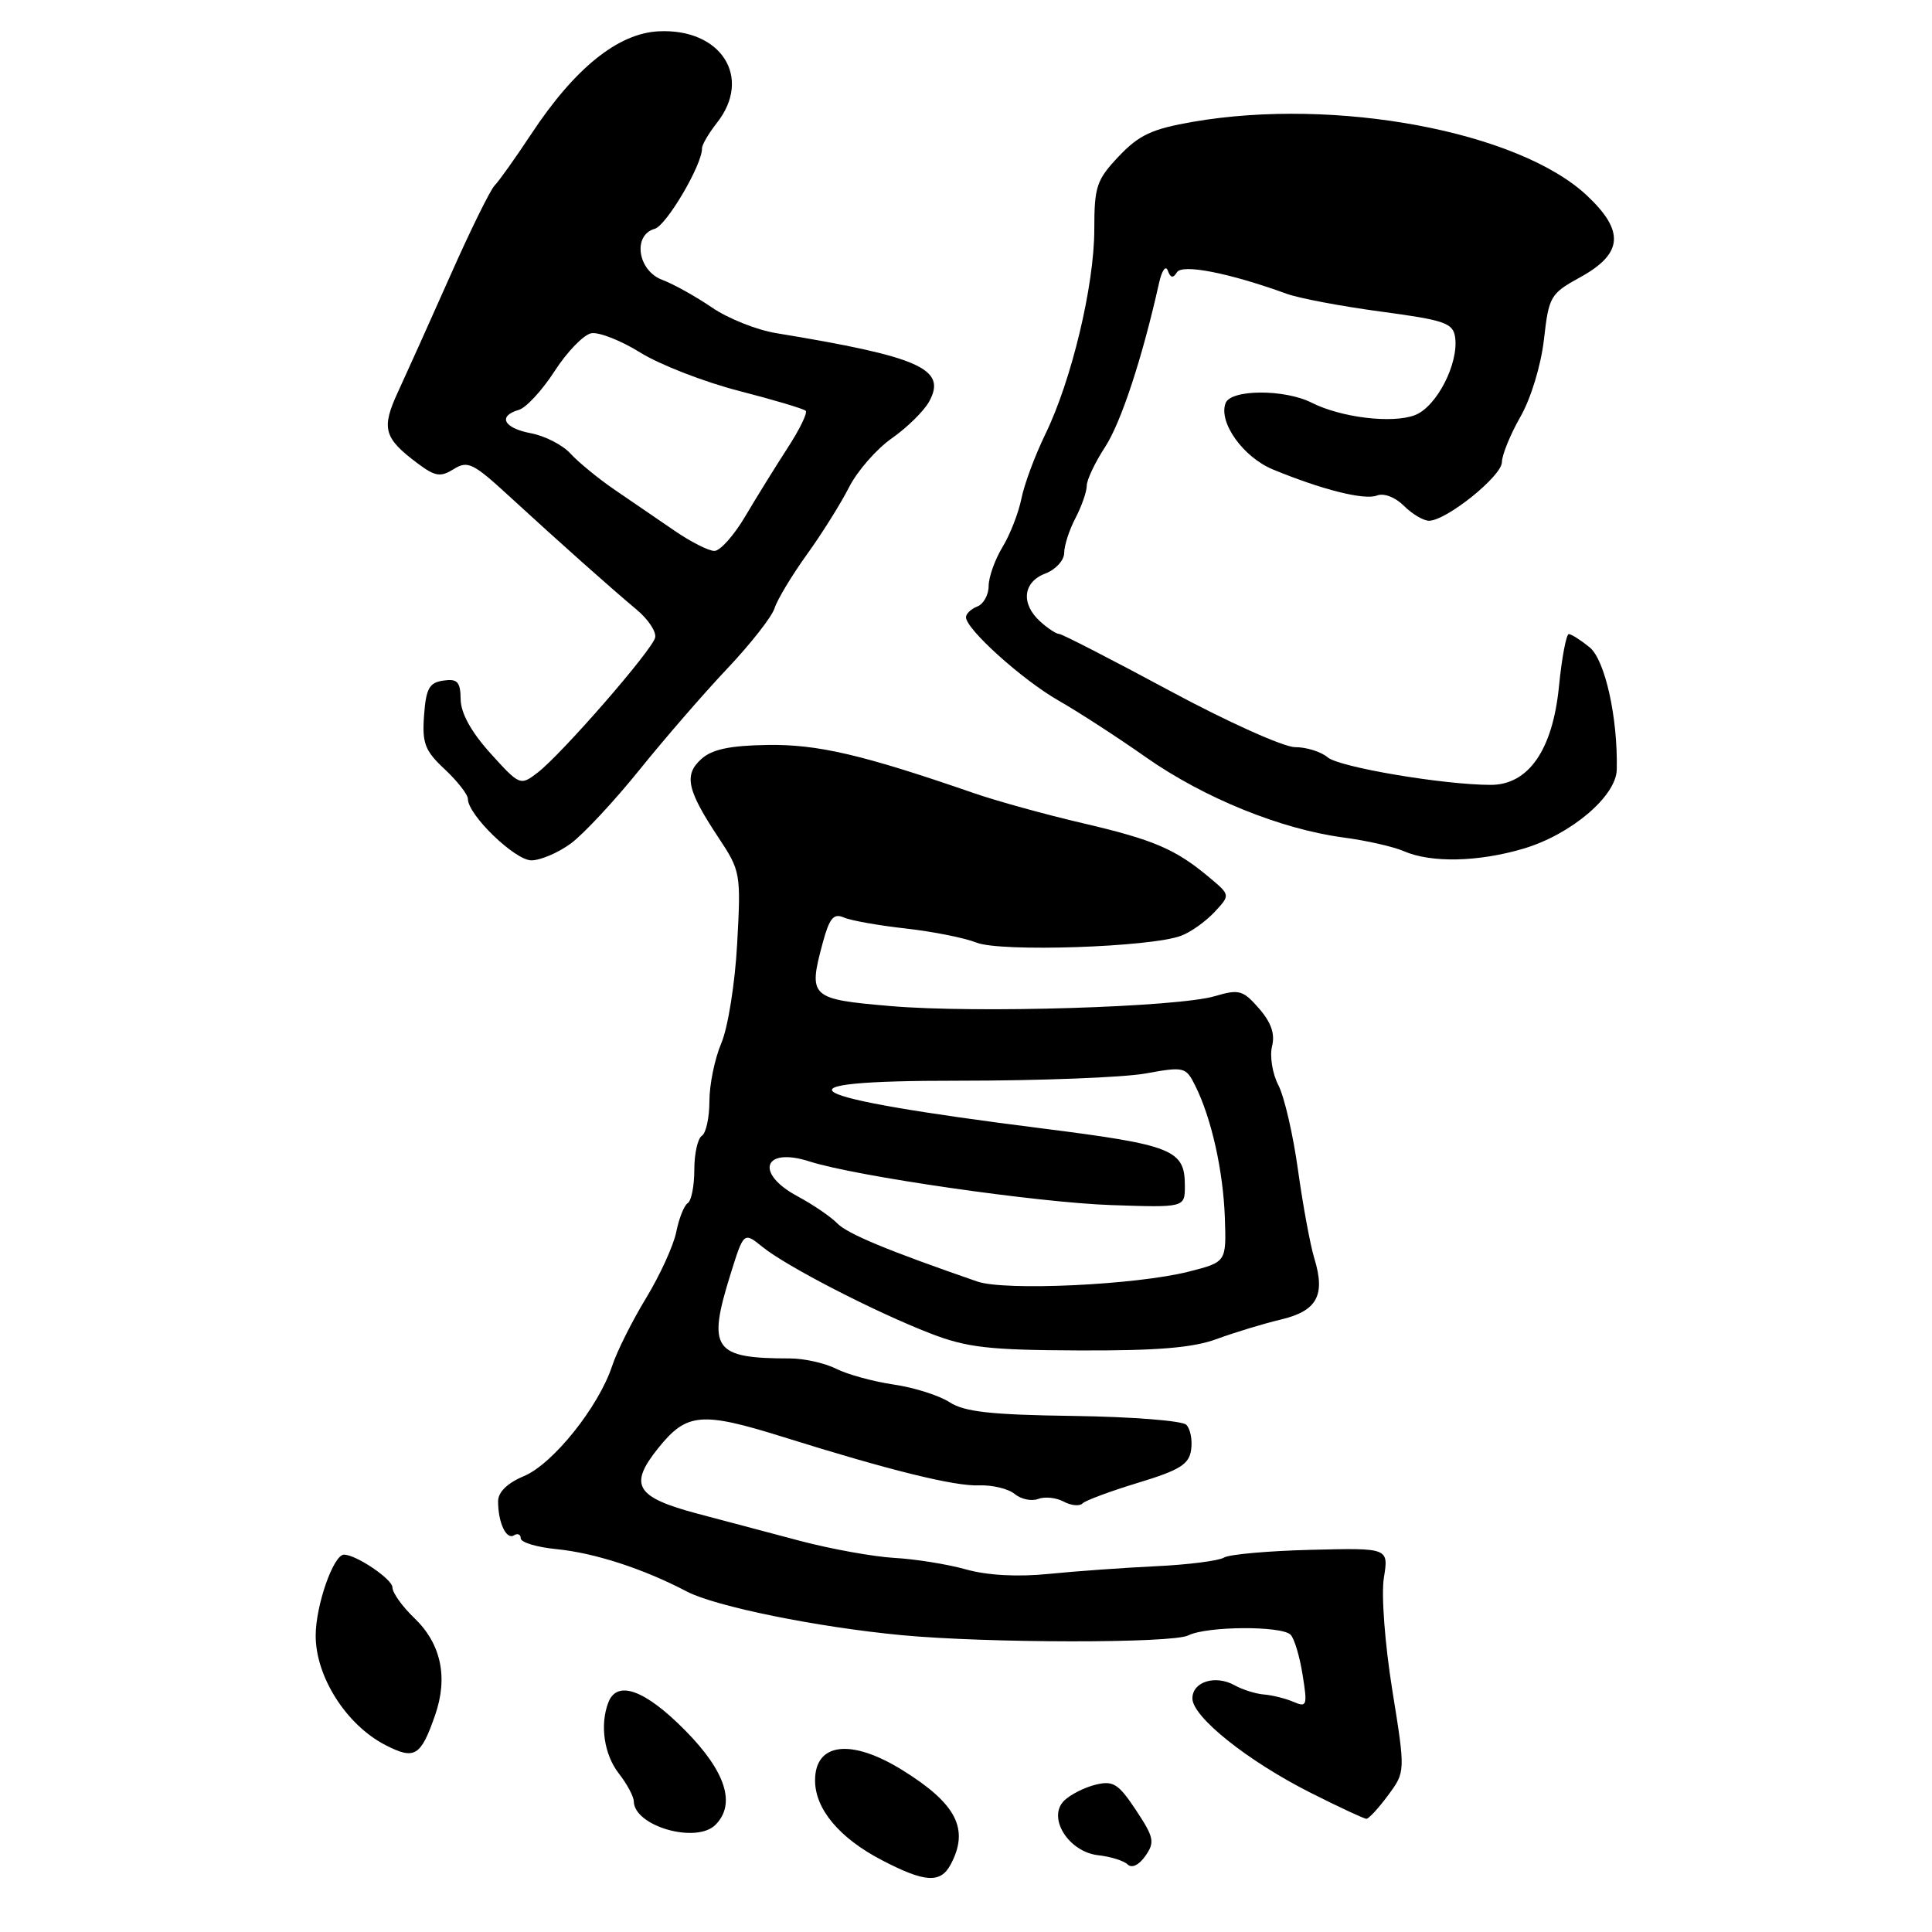 <?xml version="1.0" encoding="UTF-8" standalone="no"?>
<!DOCTYPE svg PUBLIC "-//W3C//DTD SVG 1.1//EN" "http://www.w3.org/Graphics/SVG/1.1/DTD/svg11.dtd" >
<svg xmlns="http://www.w3.org/2000/svg" xmlns:xlink="http://www.w3.org/1999/xlink" version="1.1" viewBox="0 0 256 256">
 <g >
 <path fill="currentColor"
d=" M 125.96 247.07 C 128.47 242.39 126.76 239.02 119.62 234.58 C 112.81 230.34 108.00 230.89 108.00 235.91 C 108.00 239.71 111.22 243.55 116.85 246.48 C 122.54 249.45 124.62 249.58 125.96 247.07 Z  M 150.52 239.85 C 148.20 236.35 147.50 235.91 145.18 236.48 C 143.70 236.84 141.83 237.79 141.01 238.59 C 138.73 240.83 141.58 245.39 145.53 245.83 C 147.16 246.01 148.92 246.56 149.42 247.05 C 149.98 247.59 150.92 247.13 151.77 245.92 C 153.04 244.10 152.92 243.47 150.52 239.85 Z  M 94.80 241.80 C 97.55 239.05 96.17 234.73 90.78 229.28 C 85.48 223.91 81.77 222.56 80.61 225.58 C 79.46 228.56 80.05 232.50 82.00 235.00 C 83.08 236.38 83.97 238.04 83.98 238.69 C 84.04 241.99 92.26 244.34 94.80 241.80 Z  M 183.93 237.88 C 186.23 234.77 186.23 234.77 184.48 223.91 C 183.50 217.77 183.01 211.32 183.37 209.07 C 184.01 205.10 184.01 205.10 173.72 205.36 C 168.06 205.50 162.87 205.96 162.18 206.39 C 161.49 206.81 157.46 207.33 153.21 207.53 C 148.97 207.73 142.57 208.19 138.98 208.55 C 134.84 208.97 130.83 208.75 127.98 207.95 C 125.52 207.26 121.25 206.58 118.50 206.43 C 115.75 206.27 110.12 205.26 106.00 204.17 C 101.88 203.08 95.80 201.47 92.50 200.59 C 84.21 198.39 83.26 196.81 87.22 191.88 C 90.99 187.19 92.93 187.02 103.78 190.41 C 117.89 194.83 126.47 196.95 129.72 196.82 C 131.48 196.75 133.62 197.27 134.45 197.96 C 135.29 198.66 136.69 198.95 137.56 198.62 C 138.43 198.28 139.95 198.44 140.94 198.97 C 141.93 199.50 143.05 199.61 143.44 199.21 C 143.82 198.82 147.14 197.59 150.82 196.47 C 156.33 194.80 157.56 194.03 157.83 192.11 C 158.02 190.82 157.73 189.33 157.19 188.79 C 156.65 188.25 149.94 187.73 142.26 187.62 C 131.29 187.47 127.78 187.08 125.82 185.80 C 124.45 184.91 121.12 183.85 118.42 183.46 C 115.71 183.06 112.28 182.12 110.80 181.37 C 109.31 180.62 106.56 180.00 104.67 180.00 C 94.55 180.00 93.69 178.79 96.79 168.86 C 98.55 163.22 98.55 163.22 101.03 165.22 C 104.19 167.79 115.85 173.80 123.21 176.66 C 128.11 178.56 130.93 178.89 142.96 178.94 C 153.36 178.98 158.09 178.59 161.24 177.42 C 163.59 176.56 167.39 175.40 169.71 174.85 C 174.52 173.71 175.66 171.64 174.15 166.73 C 173.61 164.96 172.64 159.69 171.99 155.03 C 171.35 150.38 170.18 145.32 169.39 143.79 C 168.60 142.27 168.23 139.95 168.55 138.65 C 168.97 137.00 168.44 135.48 166.82 133.62 C 164.71 131.20 164.18 131.05 161.00 131.99 C 156.05 133.46 129.29 134.28 118.01 133.31 C 107.36 132.40 107.08 132.14 109.00 124.99 C 109.90 121.65 110.45 120.98 111.81 121.57 C 112.74 121.98 116.42 122.63 120.00 123.03 C 123.58 123.43 127.80 124.27 129.39 124.90 C 132.58 126.18 152.54 125.51 156.51 123.99 C 157.78 123.52 159.76 122.10 160.92 120.86 C 163.03 118.60 163.03 118.60 160.26 116.28 C 155.76 112.51 152.93 111.29 143.48 109.08 C 138.54 107.93 132.03 106.13 129.00 105.08 C 114.28 99.99 108.35 98.61 101.71 98.71 C 96.69 98.79 94.34 99.29 92.92 100.58 C 90.59 102.69 91.03 104.69 95.21 111.00 C 98.12 115.39 98.19 115.73 97.68 125.00 C 97.40 130.27 96.46 136.15 95.58 138.22 C 94.71 140.26 94.00 143.72 94.00 145.91 C 94.00 148.09 93.55 150.16 93.00 150.50 C 92.45 150.84 92.00 152.86 92.00 155.00 C 92.00 157.14 91.61 159.12 91.13 159.42 C 90.65 159.72 89.97 161.43 89.61 163.23 C 89.25 165.03 87.45 168.97 85.61 172.00 C 83.77 175.03 81.74 179.07 81.11 181.00 C 79.32 186.42 73.26 193.99 69.43 195.59 C 67.23 196.51 66.00 197.71 66.00 198.93 C 66.00 201.75 67.08 204.07 68.10 203.44 C 68.60 203.13 69.00 203.32 69.00 203.84 C 69.00 204.37 71.14 205.02 73.75 205.27 C 78.79 205.77 85.24 207.86 91.00 210.88 C 94.79 212.87 108.29 215.61 119.50 216.67 C 130.88 217.74 155.34 217.76 157.45 216.70 C 159.89 215.47 169.80 215.40 171.01 216.61 C 171.50 217.10 172.22 219.49 172.60 221.92 C 173.26 226.00 173.17 226.27 171.40 225.51 C 170.36 225.06 168.60 224.62 167.49 224.53 C 166.38 224.44 164.63 223.89 163.60 223.31 C 161.04 221.89 158.00 222.83 158.00 225.05 C 158.00 227.50 165.34 233.36 173.68 237.56 C 177.43 239.45 180.75 241.00 181.06 241.00 C 181.37 241.00 182.66 239.60 183.93 237.88 Z  M 57.65 227.28 C 59.40 222.25 58.45 217.81 54.91 214.41 C 53.31 212.88 52.00 211.05 52.00 210.34 C 52.00 209.25 47.19 206.00 45.58 206.00 C 44.18 206.00 41.83 212.73 41.83 216.74 C 41.83 222.19 45.90 228.57 51.07 231.23 C 54.94 233.22 55.75 232.74 57.65 227.28 Z  M 75.66 111.75 C 77.33 110.51 81.42 106.12 84.74 102.00 C 88.06 97.88 93.29 91.84 96.37 88.59 C 99.45 85.33 102.27 81.74 102.63 80.60 C 102.99 79.46 104.91 76.27 106.89 73.51 C 108.88 70.76 111.40 66.73 112.50 64.57 C 113.60 62.40 116.16 59.48 118.18 58.07 C 120.20 56.65 122.42 54.47 123.11 53.22 C 125.51 48.88 121.93 47.28 102.83 44.14 C 100.26 43.72 96.43 42.19 94.33 40.74 C 92.22 39.30 89.26 37.65 87.75 37.08 C 84.49 35.86 83.80 31.15 86.75 30.32 C 88.31 29.89 93.06 21.80 93.02 19.66 C 93.01 19.19 93.90 17.67 95.00 16.27 C 99.73 10.26 95.55 3.72 87.24 4.15 C 81.87 4.43 76.14 9.05 70.40 17.75 C 68.31 20.91 66.12 23.99 65.54 24.58 C 64.96 25.17 62.30 30.57 59.64 36.58 C 56.97 42.59 53.87 49.48 52.75 51.90 C 50.49 56.77 50.84 58.04 55.36 61.42 C 57.67 63.14 58.37 63.25 60.12 62.16 C 61.97 61.00 62.70 61.36 67.41 65.69 C 74.03 71.77 80.84 77.84 84.38 80.80 C 85.89 82.06 86.99 83.72 86.81 84.48 C 86.43 86.15 74.42 99.94 71.21 102.40 C 68.95 104.13 68.85 104.09 65.00 99.83 C 62.45 97.01 61.07 94.52 61.04 92.68 C 61.01 90.34 60.62 89.91 58.75 90.18 C 56.88 90.45 56.45 91.22 56.19 94.79 C 55.92 98.50 56.30 99.48 58.94 101.94 C 60.62 103.52 62.00 105.28 62.00 105.87 C 62.00 107.98 68.23 114.00 70.41 114.00 C 71.62 114.00 73.98 112.99 75.66 111.75 Z  M 201.90 112.44 C 208.18 110.57 214.16 105.50 214.23 101.97 C 214.38 95.08 212.67 87.43 210.63 85.77 C 209.46 84.82 208.22 84.03 207.88 84.02 C 207.54 84.01 206.95 87.13 206.57 90.96 C 205.74 99.37 202.53 104.00 197.53 104.00 C 191.32 104.00 177.44 101.66 175.92 100.35 C 175.05 99.61 173.11 99.00 171.60 99.00 C 170.09 99.00 162.60 95.63 154.94 91.50 C 147.28 87.38 140.71 84.00 140.34 84.00 C 139.96 84.00 138.83 83.26 137.83 82.35 C 135.24 80.00 135.54 77.13 138.50 76.00 C 139.88 75.48 141.00 74.25 141.01 73.27 C 141.01 72.30 141.68 70.21 142.51 68.64 C 143.33 67.06 144.00 65.14 144.00 64.36 C 144.00 63.59 145.09 61.28 146.43 59.23 C 148.55 55.98 151.37 47.41 153.58 37.50 C 153.95 35.83 154.47 35.10 154.74 35.86 C 155.10 36.84 155.44 36.90 155.95 36.08 C 156.65 34.94 162.86 36.16 170.50 38.93 C 172.15 39.53 177.78 40.59 183.00 41.29 C 191.43 42.42 192.53 42.80 192.81 44.68 C 193.31 48.17 190.35 53.92 187.48 55.01 C 184.47 56.15 177.73 55.34 173.80 53.36 C 170.20 51.54 163.10 51.58 162.40 53.41 C 161.42 55.95 164.72 60.58 168.68 62.21 C 175.20 64.90 180.78 66.30 182.45 65.66 C 183.37 65.30 184.88 65.88 186.02 67.02 C 187.11 68.11 188.61 69.00 189.35 69.00 C 191.64 69.00 199.00 63.09 199.01 61.24 C 199.02 60.28 200.12 57.58 201.46 55.23 C 202.86 52.79 204.19 48.40 204.58 44.99 C 205.23 39.26 205.43 38.91 209.38 36.74 C 215.05 33.62 215.31 30.64 210.29 25.92 C 201.23 17.41 176.99 12.87 158.08 16.14 C 152.65 17.08 150.93 17.88 148.25 20.71 C 145.29 23.83 145.00 24.71 145.00 30.41 C 145.00 37.81 141.98 50.44 138.49 57.58 C 137.13 60.38 135.71 64.20 135.34 66.08 C 134.96 67.96 133.84 70.85 132.83 72.50 C 131.83 74.15 131.01 76.46 131.00 77.64 C 131.00 78.82 130.32 80.05 129.50 80.36 C 128.68 80.68 128.00 81.32 128.00 81.79 C 128.00 83.37 135.46 90.08 140.23 92.81 C 142.83 94.29 148.06 97.68 151.84 100.34 C 159.54 105.74 169.72 109.87 178.00 110.97 C 181.03 111.37 184.62 112.18 186.00 112.78 C 189.63 114.36 195.87 114.23 201.90 112.44 Z  M 129.50 169.81 C 117.59 165.69 112.29 163.49 110.94 162.10 C 110.08 161.22 107.72 159.61 105.69 158.52 C 99.96 155.45 101.16 151.93 107.27 153.90 C 113.36 155.86 137.50 159.35 147.25 159.68 C 157.00 160.01 157.00 160.01 157.00 157.13 C 157.00 152.34 155.45 151.72 138.00 149.51 C 105.16 145.36 101.39 143.18 127.04 143.20 C 137.74 143.20 148.88 142.77 151.80 142.24 C 156.93 141.31 157.14 141.37 158.39 143.89 C 160.53 148.19 162.08 155.14 162.30 161.36 C 162.50 167.23 162.50 167.23 157.50 168.50 C 150.52 170.27 133.17 171.08 129.50 169.81 Z  M 89.39 70.33 C 87.25 68.86 83.69 66.42 81.48 64.92 C 79.27 63.41 76.63 61.24 75.60 60.11 C 74.57 58.97 72.21 57.76 70.36 57.41 C 66.74 56.73 65.91 55.13 68.75 54.31 C 69.71 54.03 71.85 51.72 73.50 49.16 C 75.15 46.60 77.33 44.36 78.34 44.16 C 79.36 43.97 82.30 45.13 84.88 46.74 C 87.47 48.34 93.34 50.62 97.93 51.80 C 102.52 52.98 106.50 54.17 106.76 54.43 C 107.03 54.70 105.95 56.91 104.37 59.34 C 102.79 61.78 100.27 65.85 98.77 68.38 C 97.28 70.92 95.43 73.00 94.66 73.00 C 93.90 73.00 91.53 71.80 89.39 70.33 Z "/>
</g>
</svg>